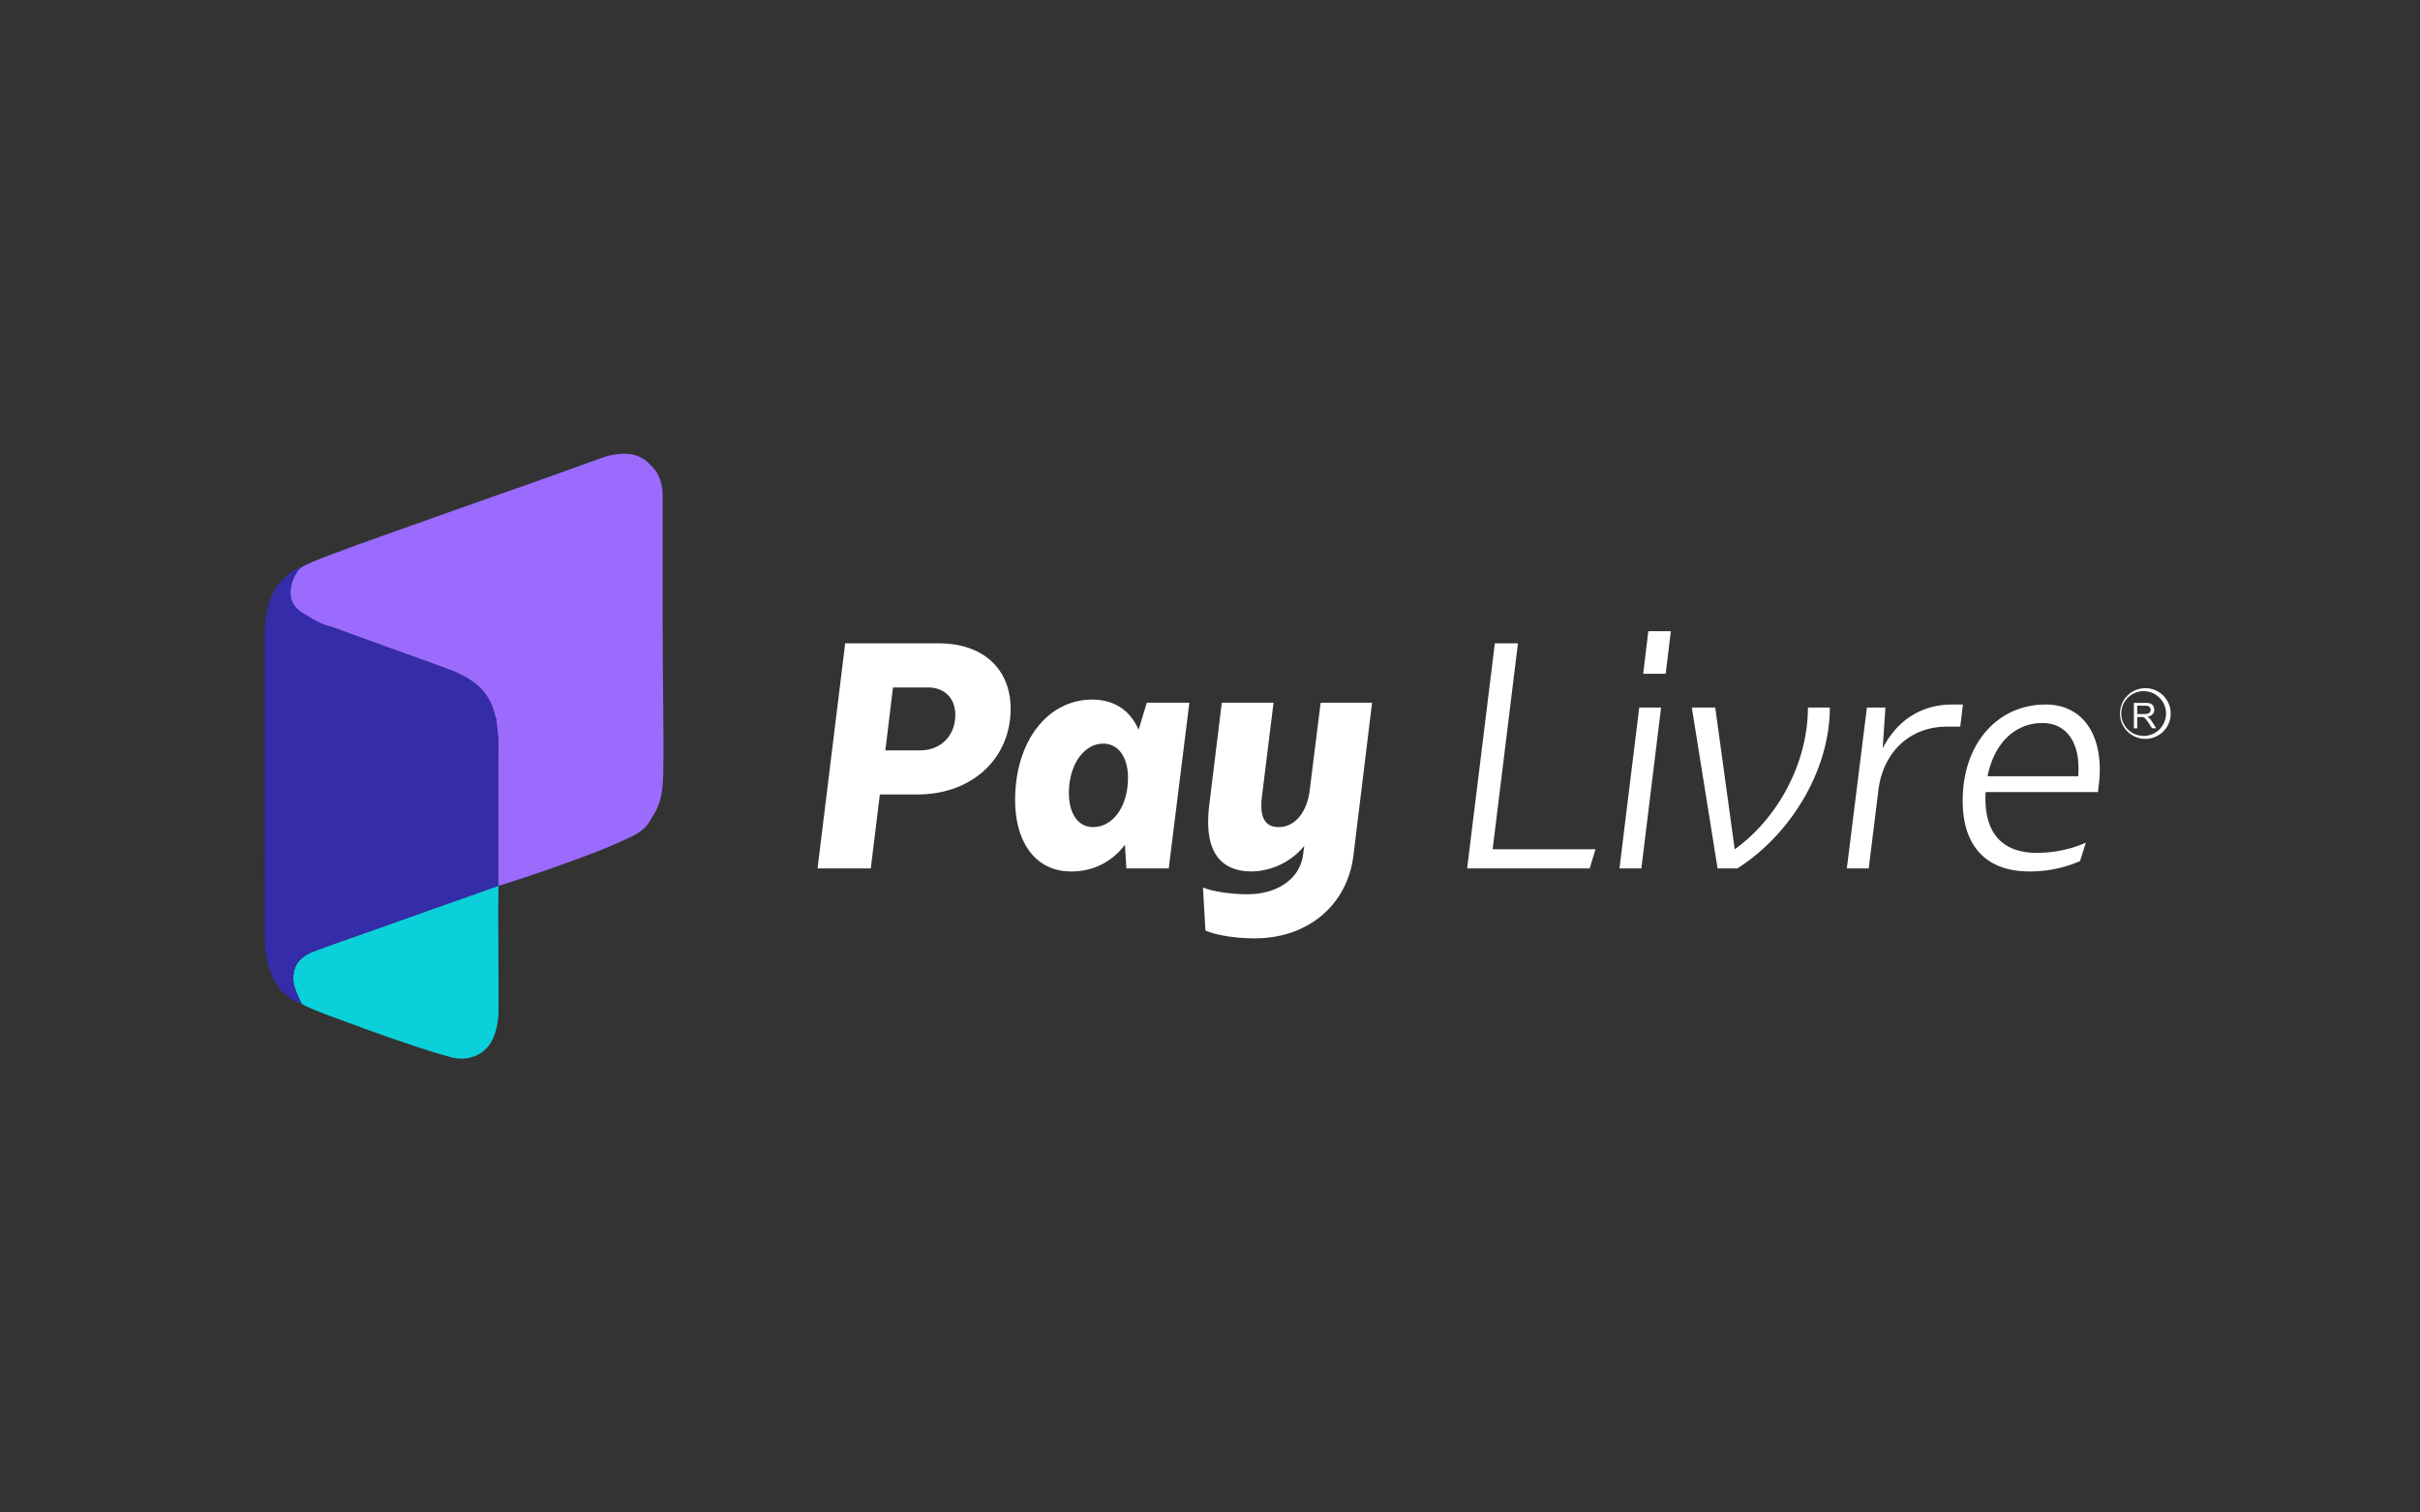 <svg width="40" height="25" fill="none" xmlns="http://www.w3.org/2000/svg"><rect width="100%" height="100%" fill="#333333" stroke="none"/><path fill-rule="evenodd" clip-rule="evenodd" d="M8.235 15.059c0-.134.004-.283.005-.417-.002-.005-.823.29-1.23.434l-1.028.365c-.266.094-.534.184-.797.286-.237.09-.36.243-.333.51.01.1.122.337.135.354.014.008.028.019.043.027.17.08.345.146.521.21.346.127.69.255 1.037.373.273.092.545.186.823.261a.666.666 0 0 0 .295.031.556.556 0 0 0 .457-.362c.055-.14.076-.286.077-.434.001-.546-.003-1.092-.005-1.638z" fill="#0AD0DA"/><path fill-rule="evenodd" clip-rule="evenodd" d="M10.957 11.041c-.007-.945-.002-1.89-.005-2.834a.736.736 0 0 0-.112-.422 1.423 1.423 0 0 0-.169-.176.596.596 0 0 0-.375-.109 1.18 1.18 0 0 0-.387.082l-.957.344c-.366.13-.733.258-1.1.387l-1.477.525c-.355.127-.71.254-1.061.39a3.5 3.5 0 0 0-.29.124.302.302 0 0 0-.06.039c-.32.24-.194.668-.052.779.165.129.44.143.632.213.235.088.47.173.704.258.383.138.767.274 1.148.416.124.046.245.098.357.169a.91.91 0 0 1 .423.578l.019.065c.003 0 .006.016.01.04l.026.257.005.03-.002.477v1.854c0 .025.003.05.004.074l-.007.041c.003.005.046-.012.067-.018.283-.087.562-.182.841-.28.396-.141.792-.282 1.175-.457.148-.068.3-.133.399-.273a3.79 3.79 0 0 0 .119-.194c.108-.197.125-.415.13-.633.006-.235.005-.47.004-.705l-.009-1.04z" fill="#9A6BFC"/><path fill-rule="evenodd" clip-rule="evenodd" d="M8.235 12.789v-.593l-.002-.03-.029-.256c-.003-.024-.006-.04-.01-.04-.005-.023-.012-.044-.018-.066a.906.906 0 0 0-.423-.577 1.92 1.92 0 0 0-.357-.17c-.381-.141-.765-.277-1.147-.416-.235-.085-.47-.17-.705-.257-.19-.07-.202-.04-.552-.261-.349-.222-.126-.635-.028-.731a.264.264 0 0 1 .06-.039h-.001a.903.903 0 0 0-.561.573 1.799 1.799 0 0 0-.086.583v1.93c0 1-.002 1.999 0 3 0 .262.031.522.155.761.1.19.248.326.456.392-.014-.024-.125-.254-.135-.356-.026-.265.097-.418.334-.509.263-.1.53-.19.796-.286l1.028-.365c.408-.144.824-.289 1.23-.434l-.001-.041a.917.917 0 0 1-.004-.074V12.79z" fill="#352CAA"/><path fill-rule="evenodd" clip-rule="evenodd" d="M35.802 11.794a.37.37 0 1 0-.74 0 .37.37 0 0 0 .74 0zm-.371-.418a.419.419 0 1 1 .001.836.419.419 0 0 1-.001-.836z" fill="#fff"/><path fill-rule="evenodd" clip-rule="evenodd" d="M15.79 11.815c0-.27-.176-.452-.452-.452h-.578l-.126 1.04h.573c.342 0 .583-.24.583-.587zm.915-.105c0 .834-.644 1.422-1.543 1.422h-.619l-.15 1.222h-.88l.457-3.72h1.549c.734 0 1.185.428 1.185 1.076zm1.94 1.151c0-.342-.157-.569-.408-.569-.322 0-.569.348-.569.816 0 .34.152.563.398.563.326 0 .578-.337.578-.81zm1.014-1.246-.341 2.739h-.7l-.024-.392a1.081 1.081 0 0 1-.895.442c-.574 0-.92-.473-.92-1.181 0-.97.538-1.659 1.272-1.659.377 0 .633.186.769.498l.135-.447h.704zm3.02 0-.307 2.517c-.1.83-.754 1.378-1.633 1.378-.312 0-.634-.05-.815-.13l-.04-.71c.166.066.457.111.734.111.503 0 .87-.261.92-.653l.02-.146a1.151 1.151 0 0 1-.865.422c-.482 0-.723-.282-.723-.814 0-.076.004-.166.015-.262l.21-1.713h.855l-.196 1.588c-.005.045-.005.085-.005.12 0 .232.096.348.287.348.266 0 .467-.242.512-.609l.181-1.447h.85zm3.693 2.422-.096.317H24.25l.458-3.72h.382l-.418 3.403h1.7zm.873-3.604h.372l-.085.704h-.372l.085-.704zm-.15 1.262h.361l-.326 2.659h-.362l.327-2.659zm3.15 0c0 1.005-.613 2.071-1.527 2.659h-.328l-.426-2.659h.387l.322 2.343c.734-.528 1.21-1.453 1.21-2.343h.363zm2.2-.05-.044.366h-.226c-.599 0-1.046.413-1.126 1.041l-.161 1.302h-.362l.332-2.659h.306l-.045.674c.232-.453.628-.724 1.151-.724h.176zm.407 1.186h1.498c.005-.05.005-.09.005-.136 0-.457-.221-.744-.597-.744-.458 0-.8.342-.906.88zm1.855-.11c0 .075-.005.16-.015.24l-.015.131h-1.855c-.005.035-.005.07-.005.105 0 .584.287.9.85.9.292 0 .583-.065.81-.17l-.096.306a2.056 2.056 0 0 1-.84.171c-.713 0-1.1-.422-1.1-1.166 0-.955.583-1.593 1.371-1.593.563 0 .895.422.895 1.075zm.62-.918h.016l.118-.001a.158.158 0 0 0 .042-.007.063.063 0 0 0 .045-.054.061.061 0 0 0-.028-.062.079.079 0 0 0-.046-.014l-.143-.001h-.005v.14zm0 .235h-.056v-.42h.195c.019 0 .037.002.056.005a.096.096 0 0 1 .08.074.113.113 0 0 1-.026.113.128.128 0 0 1-.063.032l-.023.006h.003c.03.015.05.04.067.065l.075.116.004.007-.005.001h-.06c-.004 0-.005-.002-.006-.005-.022-.033-.043-.067-.066-.1a.585.585 0 0 0-.042-.056.068.068 0 0 0-.053-.024l-.077-.001h-.004v.187z" fill="#fff"/></svg>